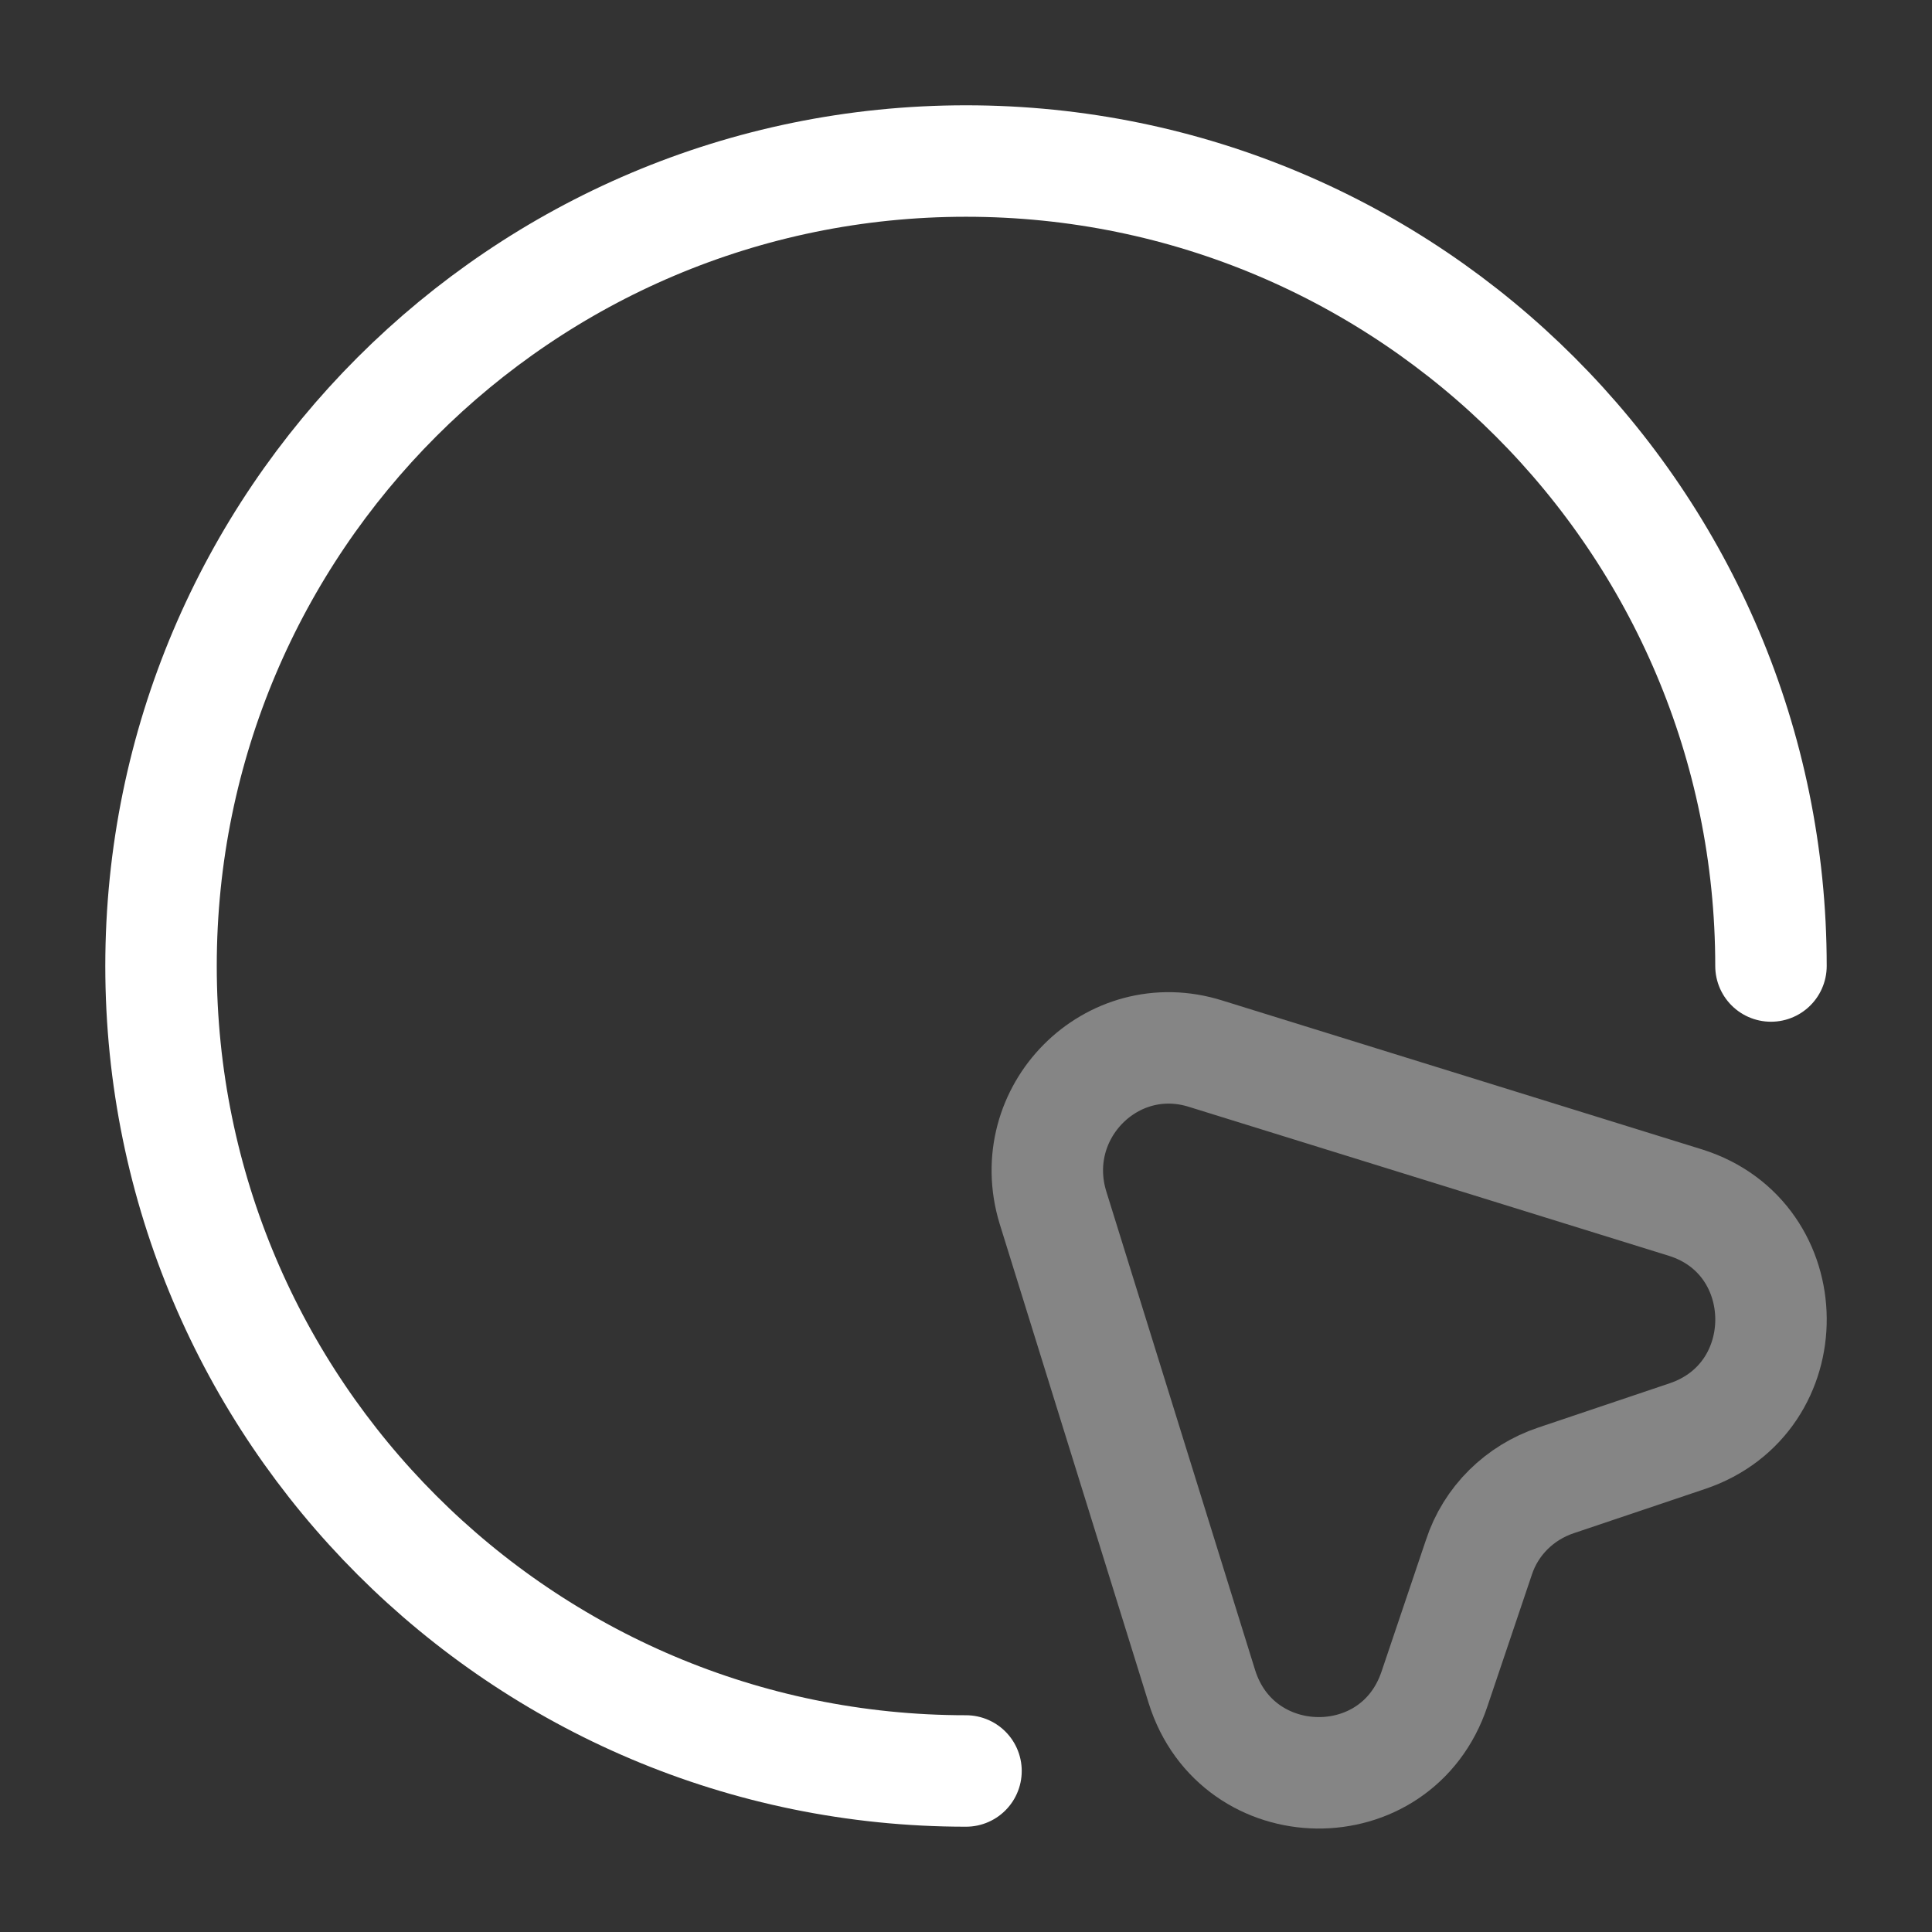 <svg width="26" height="26" viewBox="0 0 26 26" fill="none" xmlns="http://www.w3.org/2000/svg">
<rect x="0" y="0" width="26" height="26" fill="#333333" stroke="none"/>
<path opacity="0.4" d="M22.707 19.327L20.941 19.922C20.453 20.085 20.063 20.464 19.901 20.962L19.305 22.728C18.796 24.256 16.651 24.223 16.174 22.696L14.17 16.25C13.78 14.972 14.961 13.78 16.228 14.181L22.685 16.185C24.202 16.662 24.223 18.817 22.707 19.327Z" stroke="white" stroke-width="1.5" stroke-linecap="round" stroke-linejoin="round"/>
<path d="M23.833 13C23.833 7.02 18.98 2.167 13 2.167C7.02 2.167 2.167 7.02 2.167 13C2.167 18.98 7.02 23.833 13 23.833" stroke="white" stroke-width="1.5" stroke-linecap="round" stroke-linejoin="round"/>
</svg>
